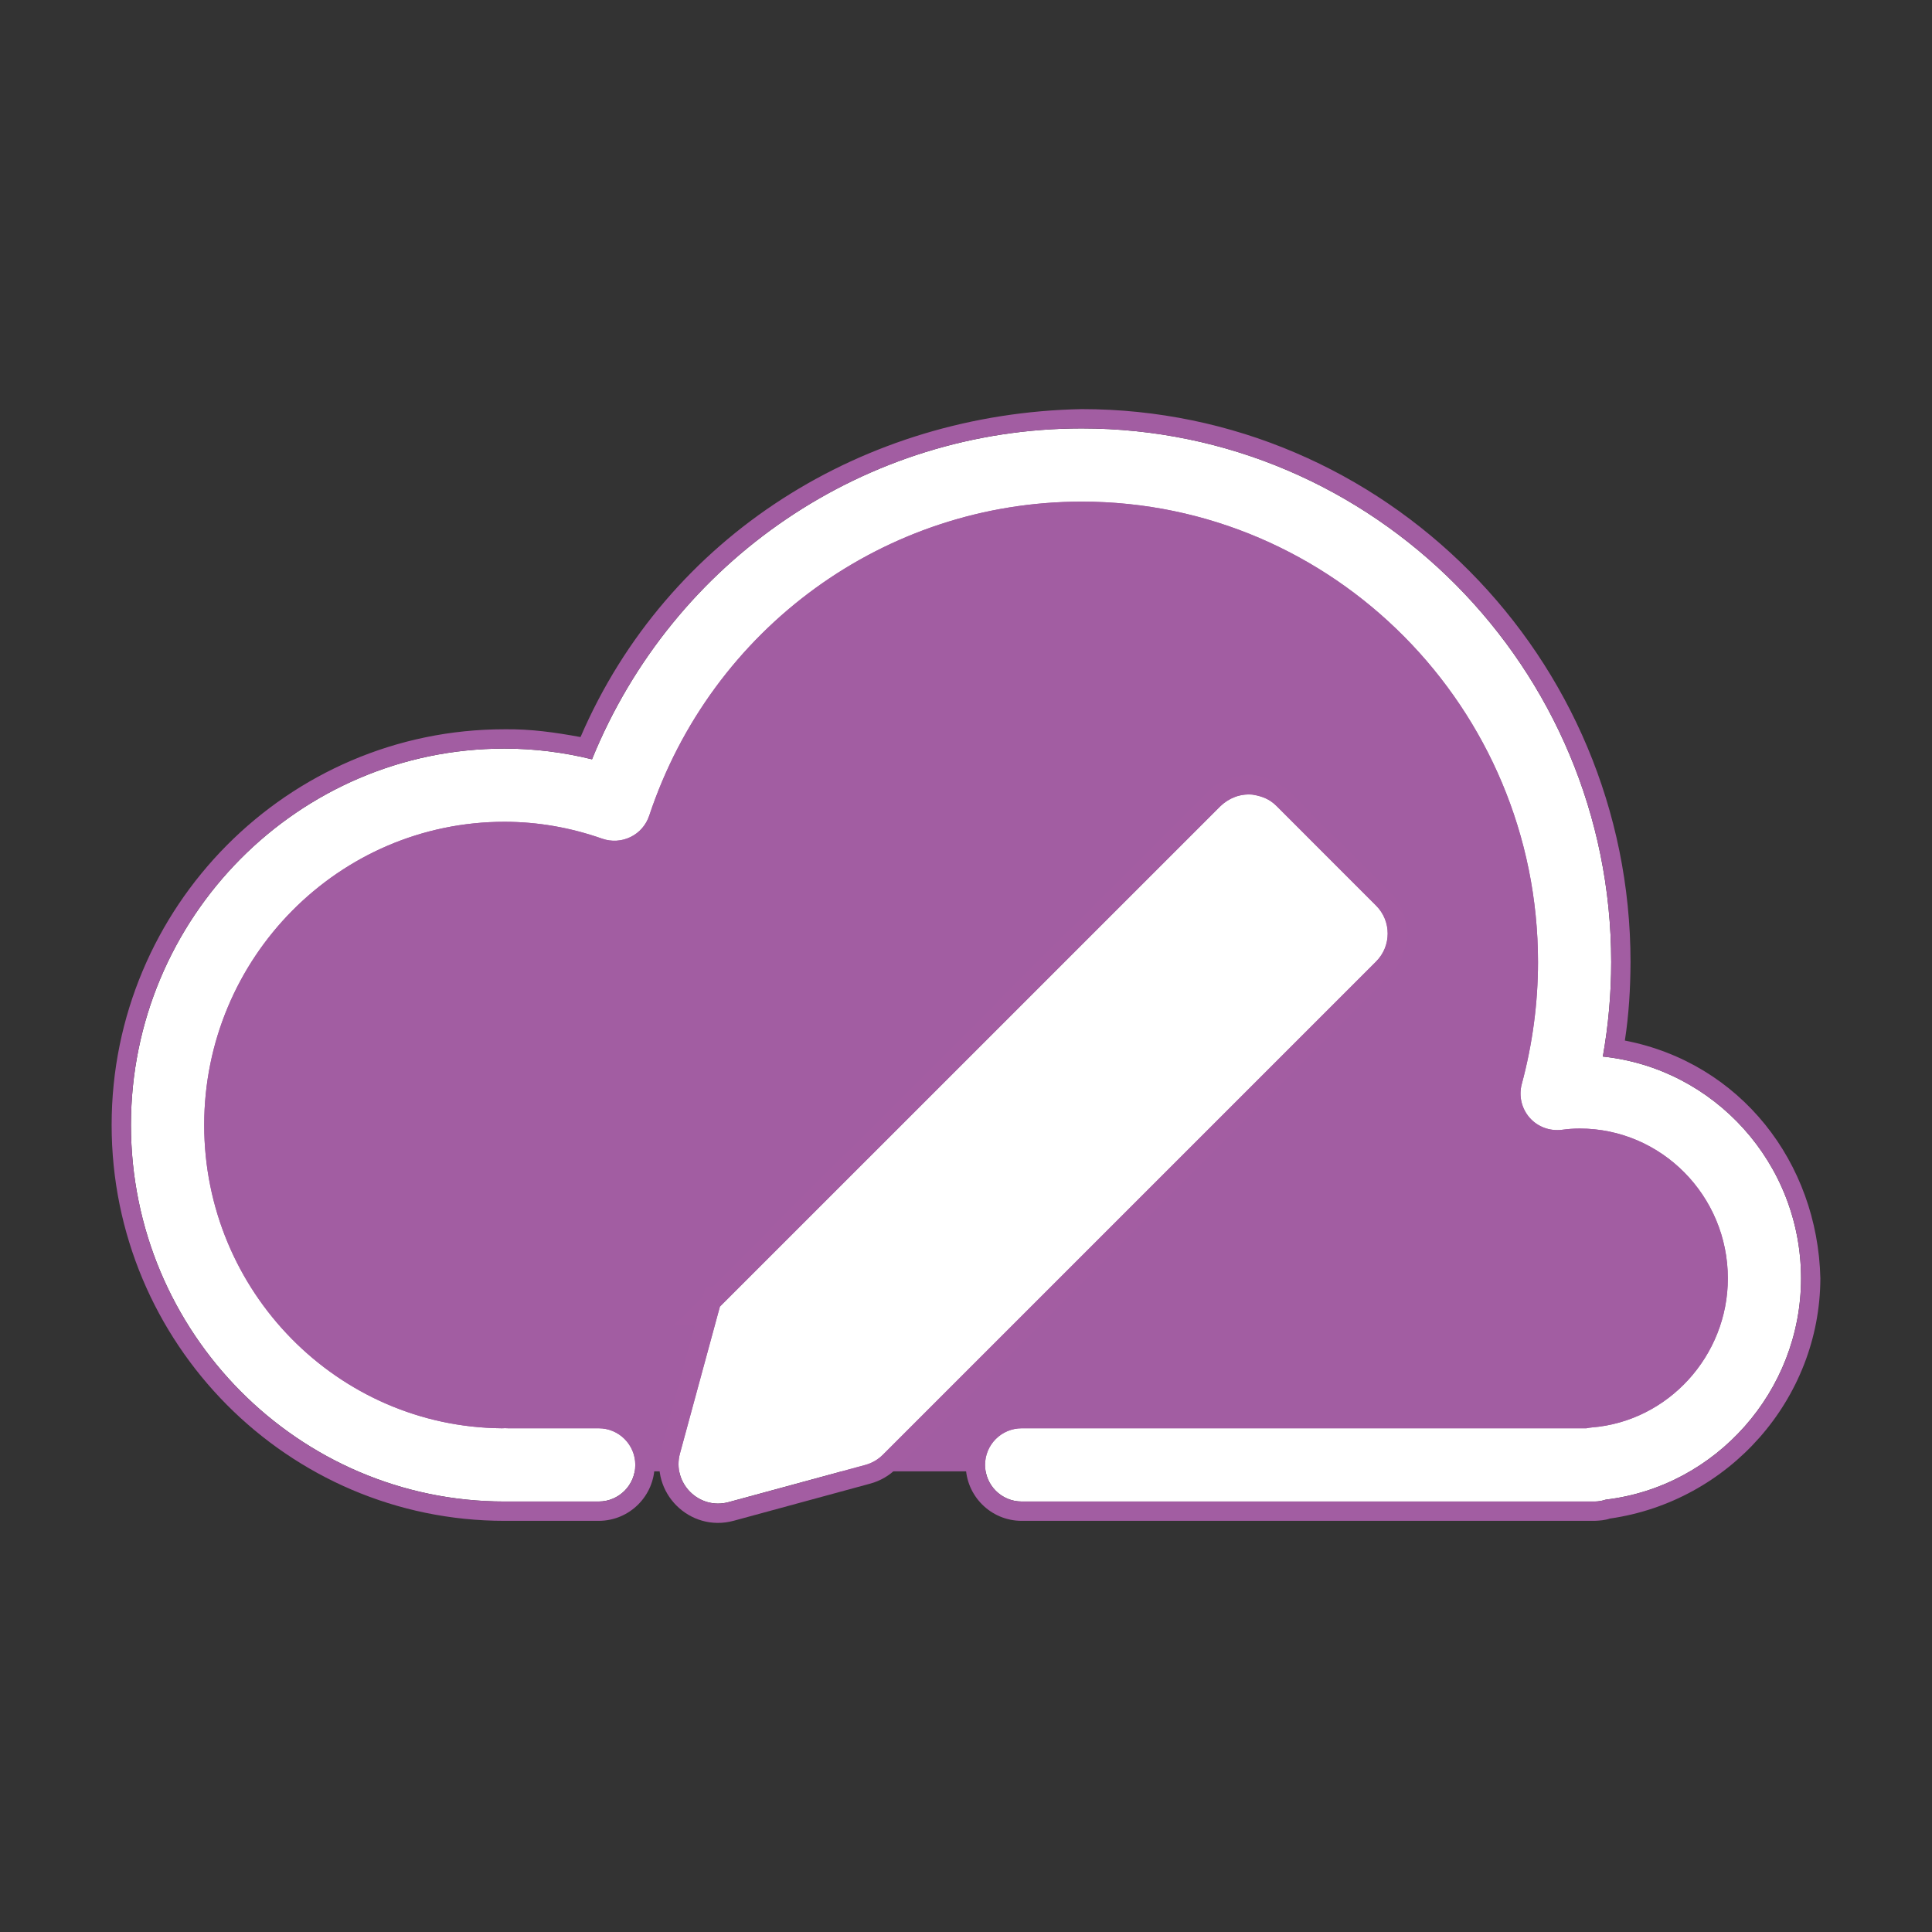 <svg xmlns="http://www.w3.org/2000/svg" xmlns:xlink="http://www.w3.org/1999/xlink" width="600" height="600" x="0" y="0" version="1.1" viewBox="0 0 600 600"><rect x="0" y="0" width="600" height="600" fill="#333333" stroke="none"/><g id="Layer_2" display="none"><path fill="#A25DA2" d="M0,600 L600,600 L600,0 L0,0 z"/></g><g id="Layer_4"><path fill="#A25DA2" d="M163,456.946 L493,456.946 L508,455.933 L519,444.794 L536,428.591 L542,407.324 L542,380.994 L534,359.728 L516,345.55 L495,339.474 L485,333.398 L489,285.802 L476,238.205 L453,195.672 L403,158.203 L357,142 L316,147.063 L289,153.14 L252,170.355 L229,189.596 L210,212.888 L186,249.345 L145,245.294 L112,256.434 L83,278.713 L67,298.967 L59,323.271 L54,347.576 L54,368.842 L64,393.147 L74,415.426 L92,430.616 L110,441.756 L127,452.895 L142,455.933 L163,456.946 z"/></g><g id="Layer_3"><g><path fill="#FFF" d="M497.776,328.119 C499.5,318.411 500.374,308.583 500.374,298.778 C500.374,207.393 426.61,133.054 335.954,133.054 C268.846,133.054 209.039,173.91 183.853,235.812 C174.923,233.609 165.813,232.484 156.655,232.484 C92.707,232.484 40.669,284.916 40.669,349.379 C40.669,413.854 92.707,466.31 156.655,466.31 L156.799,466.31 L185.936,466.31 C192.208,466.31 197.296,461.211 197.296,454.938 C197.296,448.665 192.208,443.566 185.936,443.566 L157.816,443.566 C157.182,443.518 156.535,443.518 155.877,443.566 C104.821,443.147 63.414,401.057 63.414,349.379 C63.414,297.462 105.24,255.216 156.655,255.216 C166.938,255.216 177.161,256.988 187.049,260.472 C189.91,261.465 193.082,261.286 195.824,259.945 C198.565,258.616 200.648,256.222 201.618,253.325 C220.986,194.991 274.975,155.787 335.954,155.787 C414.076,155.787 477.641,219.938 477.641,298.778 C477.641,311.479 475.942,324.228 472.602,336.654 C471.608,340.329 472.53,344.256 475.044,347.129 C477.558,349.978 481.328,351.354 485.123,350.864 C486.883,350.624 488.714,350.481 490.57,350.481 C515.948,350.481 536.598,371.358 536.598,397.011 C536.598,421.109 518.007,441.447 494.281,443.314 C493.73,443.362 493.192,443.446 492.677,443.566 L317.292,443.566 C311.007,443.566 305.92,448.665 305.92,454.938 C305.92,461.211 311.007,466.31 317.292,466.31 L495.227,466.31 C496.424,466.31 497.585,466.095 498.698,465.724 C532.899,461.678 559.331,432.002 559.331,397.011 C559.331,361.266 532.312,331.758 497.776,328.119"/><path fill="#A25DA2" d="M335.954,127.054 C429.938,127.054 506.374,204.093 506.374,298.778 C506.338,306.925 505.867,315.096 504.617,323.154 C540.543,330.1 564.483,360.986 565.331,397.011 C565.2,434.578 536.925,466.334 499.951,471.604 C498.431,472.132 496.819,472.243 495.227,472.31 L317.292,472.31 C307.697,472.31 299.92,464.528 299.919,454.938 C299.92,445.349 307.697,437.566 317.292,437.566 L492.123,437.566 C492.953,437.405 492.393,437.503 493.81,437.333 C514.401,435.712 530.598,417.991 530.598,397.011 C530.598,374.656 512.619,356.481 490.57,356.48 C489.072,356.481 487.519,356.593 485.893,356.814 C480.12,357.561 474.376,355.441 470.528,351.08 C466.693,346.697 465.292,340.7 466.807,335.097 C470.014,323.167 471.641,310.942 471.641,298.778 C471.641,223.239 410.75,161.787 335.954,161.786 C277.57,161.787 225.869,199.326 207.307,255.23 C205.825,259.66 202.633,263.312 198.46,265.335 C194.289,267.375 189.46,267.66 185.055,266.131 C175.796,262.869 166.246,261.216 156.655,261.216 C108.569,261.216 69.414,300.76 69.414,349.379 C70.034,398.192 107.261,435.924 155.897,437.565 C157.18,437.518 156.54,437.518 157.816,437.566 L185.936,437.566 C195.522,437.566 203.296,445.351 203.296,454.938 C203.296,464.525 195.522,472.31 185.936,472.31 L156.655,472.31 C89.38,472.31 34.669,417.155 34.669,349.379 C34.669,281.617 89.378,226.484 156.655,226.484 C164.752,226.369 172.366,227.441 180.29,228.9 C207.316,166.135 268.515,128.333 335.954,127.054 z M335.954,133.054 C268.846,133.054 209.039,173.91 183.853,235.812 C174.923,233.609 165.813,232.484 156.655,232.484 C92.707,232.484 40.669,284.916 40.669,349.379 C40.669,413.854 92.707,466.31 156.655,466.31 L185.936,466.31 C192.208,466.31 197.296,461.211 197.296,454.938 C197.296,448.665 192.208,443.566 185.936,443.566 L157.816,443.566 C157.182,443.518 156.535,443.518 155.877,443.566 C104.821,443.147 63.414,401.057 63.414,349.379 C63.414,297.462 105.24,255.216 156.655,255.216 C166.938,255.216 177.161,256.988 187.049,260.472 C189.91,261.465 193.082,261.286 195.824,259.945 C198.565,258.616 200.648,256.222 201.618,253.325 C220.986,194.991 274.975,155.787 335.954,155.787 C414.076,155.787 477.641,219.938 477.641,298.778 C477.641,311.479 475.942,324.228 472.602,336.654 C471.608,340.329 472.53,344.256 475.044,347.129 C477.558,349.978 481.328,351.354 485.123,350.864 C486.883,350.624 488.714,350.481 490.57,350.481 C515.948,350.481 536.598,371.358 536.598,397.011 C536.598,421.109 518.007,441.447 494.281,443.314 C493.73,443.362 493.192,443.446 492.677,443.566 L317.292,443.566 C311.007,443.566 305.92,448.665 305.92,454.938 C305.92,461.211 311.007,466.31 317.292,466.31 L495.227,466.31 C496.424,466.31 497.585,466.095 498.698,465.724 C532.899,461.678 559.331,432.002 559.331,397.011 C559.331,361.266 532.312,331.758 497.776,328.119 C499.5,318.411 500.374,308.583 500.374,298.778 C500.374,207.393 426.61,133.054 335.954,133.054 z"/></g><g><path fill="#FFF" d="M274.194,451.779 L427.35,298.624 C432.162,293.812 432.162,286.031 427.35,281.23 L396.453,250.322 C391.64,245.509 383.859,245.509 379.047,250.322 L223.57,405.787 L223.582,405.787 L223.57,405.787 L211.168,451.396 C208.666,460.578 217.082,468.993 226.263,466.503 L268.724,454.951 C270.795,454.389 272.674,453.299 274.194,451.779"/><path fill="#A35DA2" d="M385.996,240.796 C391.648,240.352 396.547,242.328 400.696,246.08 L431.587,276.982 C438.748,284.126 438.748,295.71 431.592,302.867 L278.437,456.022 C276.178,458.281 273.378,459.904 270.299,460.741 L227.833,472.294 C214.175,475.998 201.658,463.475 205.378,449.822 L215.72,411.787 L209.084,411.787 L218.199,402.673 L218.983,399.787 L221.085,399.787 L374.805,246.079 C378.422,242.558 381.214,241.724 385.996,240.796 z M388.929,246.769 C385.129,246.47 381.837,247.8 379.047,250.322 L223.57,405.787 L211.168,451.396 C208.666,460.578 217.082,468.993 226.263,466.503 L268.724,454.951 C270.795,454.389 272.674,453.299 274.194,451.779 L427.349,298.624 C432.162,293.812 432.162,286.031 427.35,281.23 L396.453,250.322 C394.236,248.06 391.93,247.351 388.929,246.769 z"/></g></g></svg>